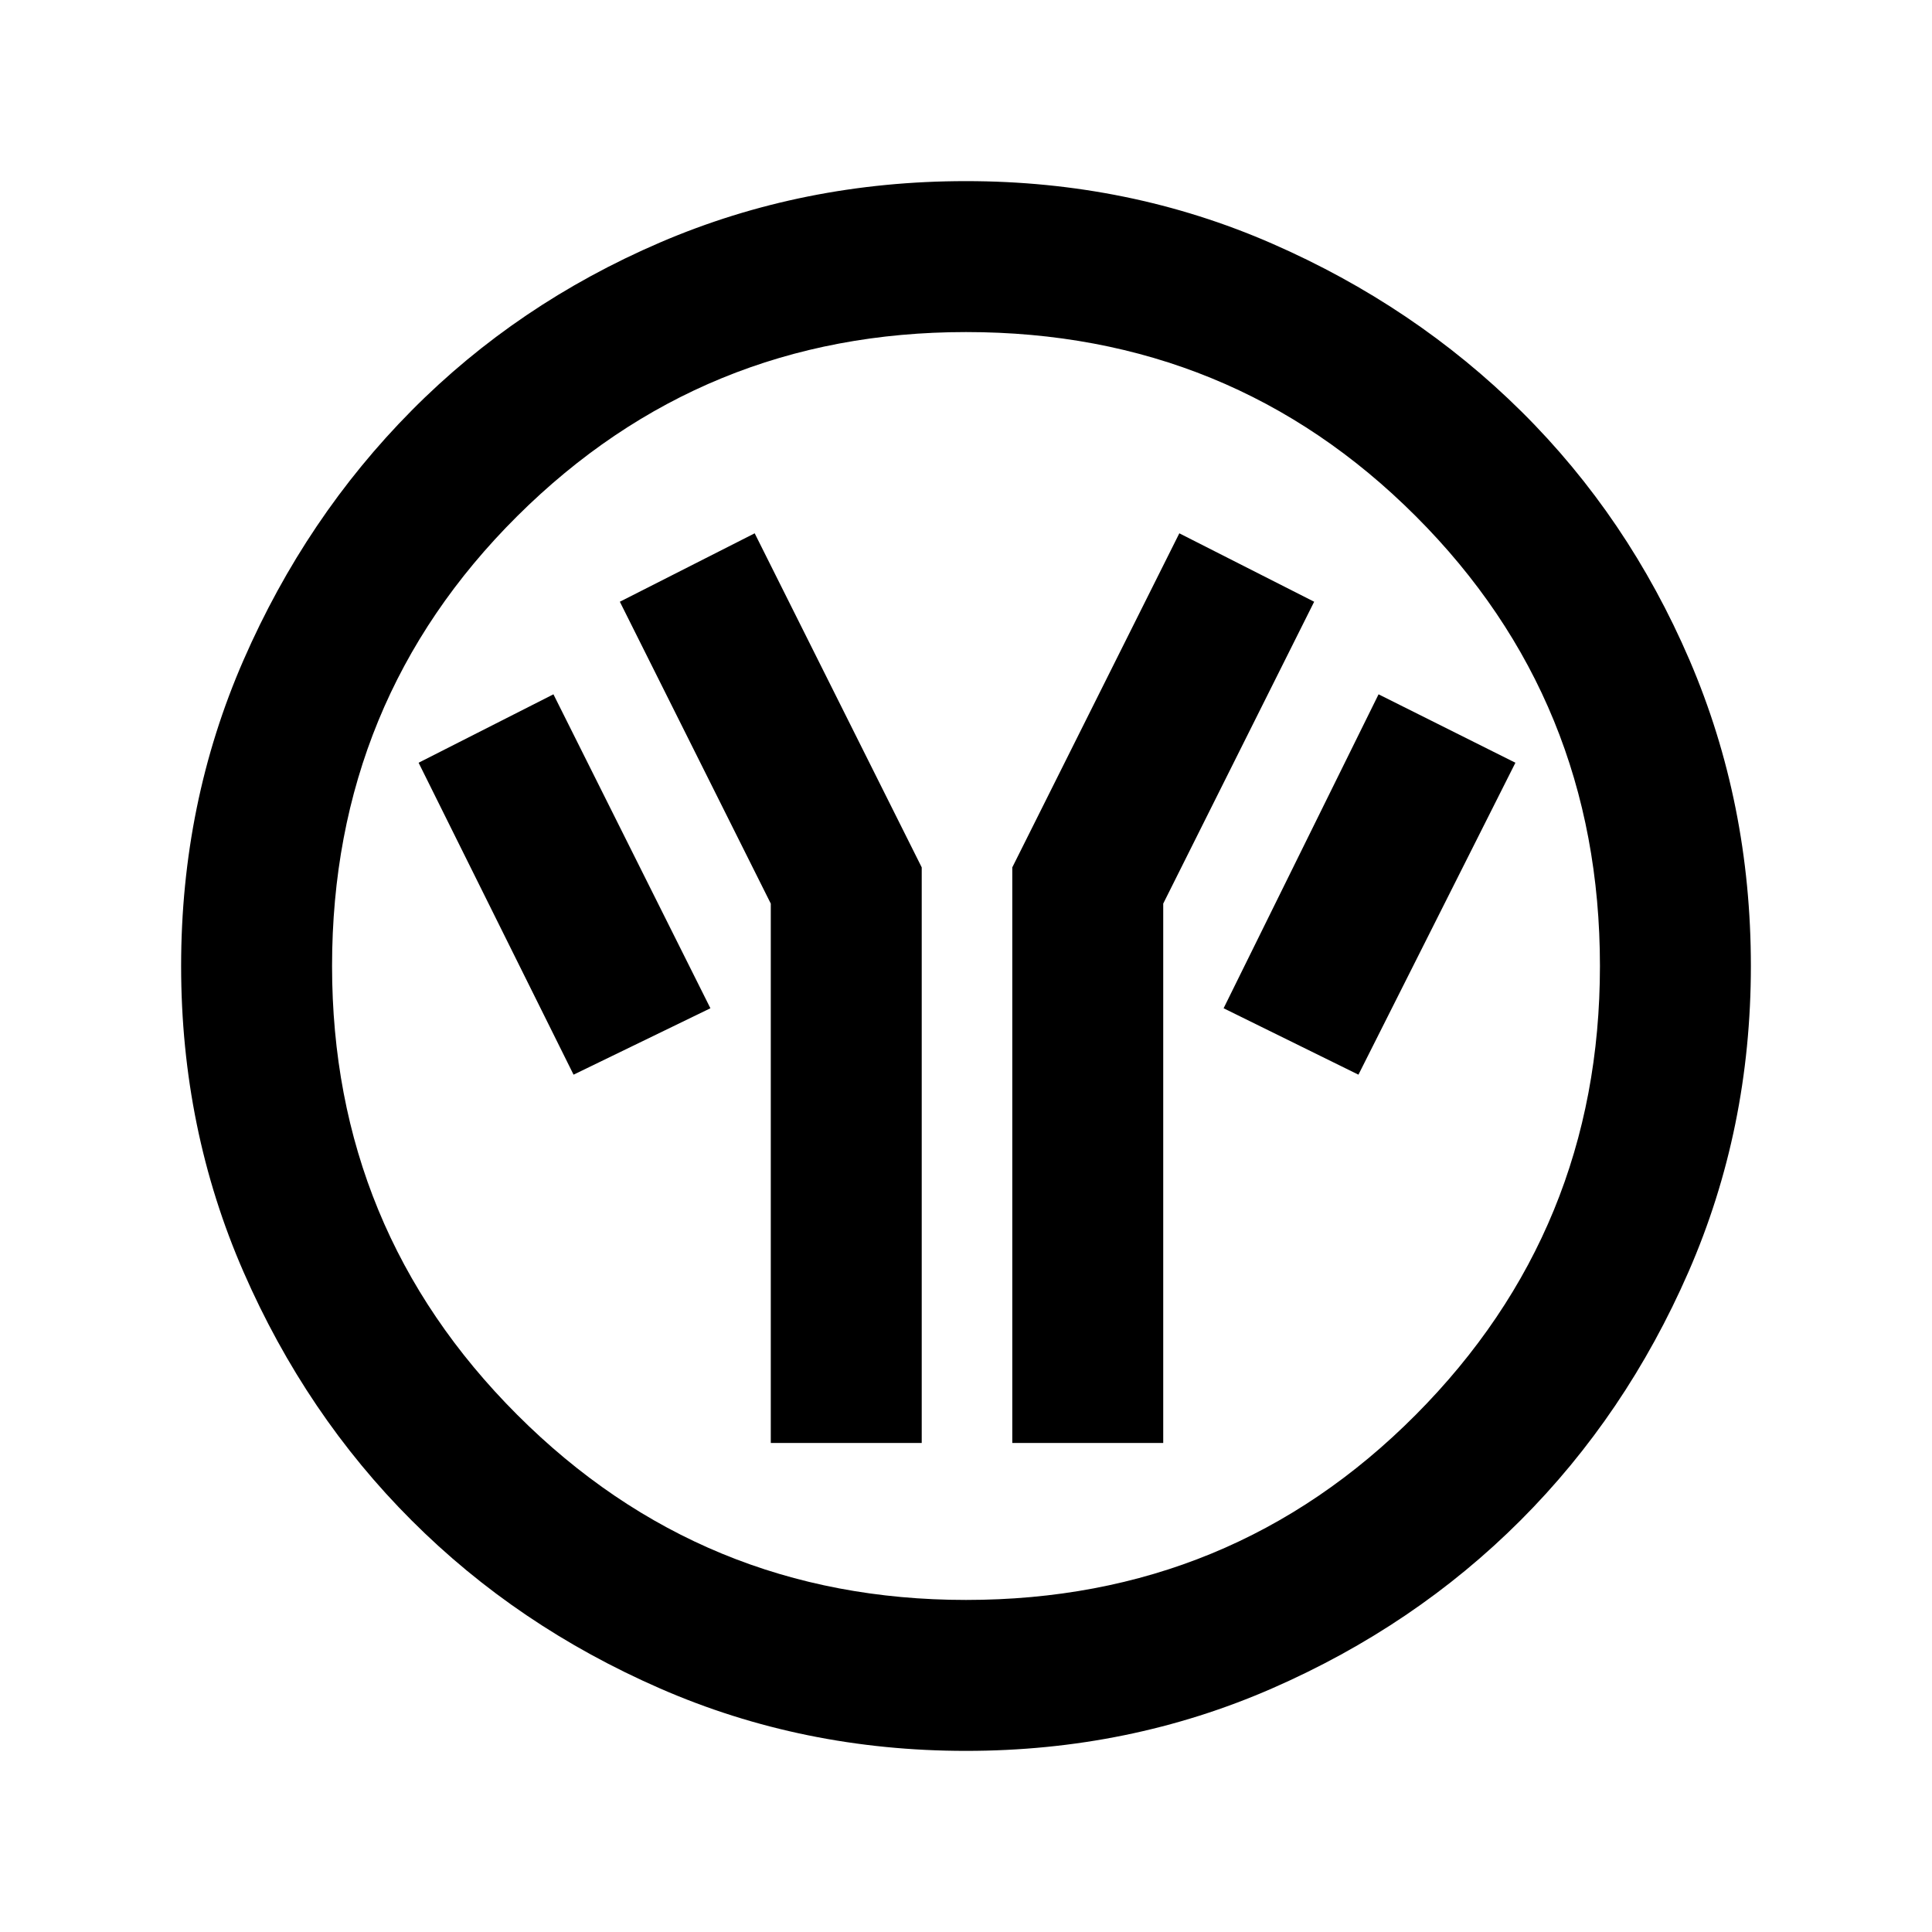 <svg xmlns="http://www.w3.org/2000/svg" height="24" width="24"><path d="M9.575 17.925h1.875v-7.15l-2.075-4.15-1.675.85 1.875 3.75Zm3 0h1.875v-6.7l1.875-3.75-1.675-.85-2.075 4.15Zm4.3-4.575 1.95-3.875-1.7-.85-1.925 3.9Zm-9.75 0 1.7-.825-1.95-3.9-1.675.85ZM12 21.75q-2.025 0-3.8-.775t-3.087-2.088Q3.8 17.575 3.025 15.8 2.25 14.025 2.25 12t.775-3.8Q3.8 6.425 5.113 5.1 6.425 3.775 8.2 3.012 9.975 2.25 12 2.25t3.8.775q1.775.775 3.1 2.087 1.325 1.313 2.088 3.088.762 1.775.762 3.8t-.775 3.8q-.775 1.775-2.087 3.087-1.313 1.313-3.088 2.088-1.775.775-3.8.775Zm0-1.875q3.3 0 5.587-2.3 2.288-2.3 2.288-5.575 0-3.3-2.288-5.588Q15.3 4.125 12 4.125q-3.275 0-5.575 2.287Q4.125 8.7 4.125 12q0 3.275 2.3 5.575 2.3 2.3 5.575 2.3ZM12 12Z"/></svg>
